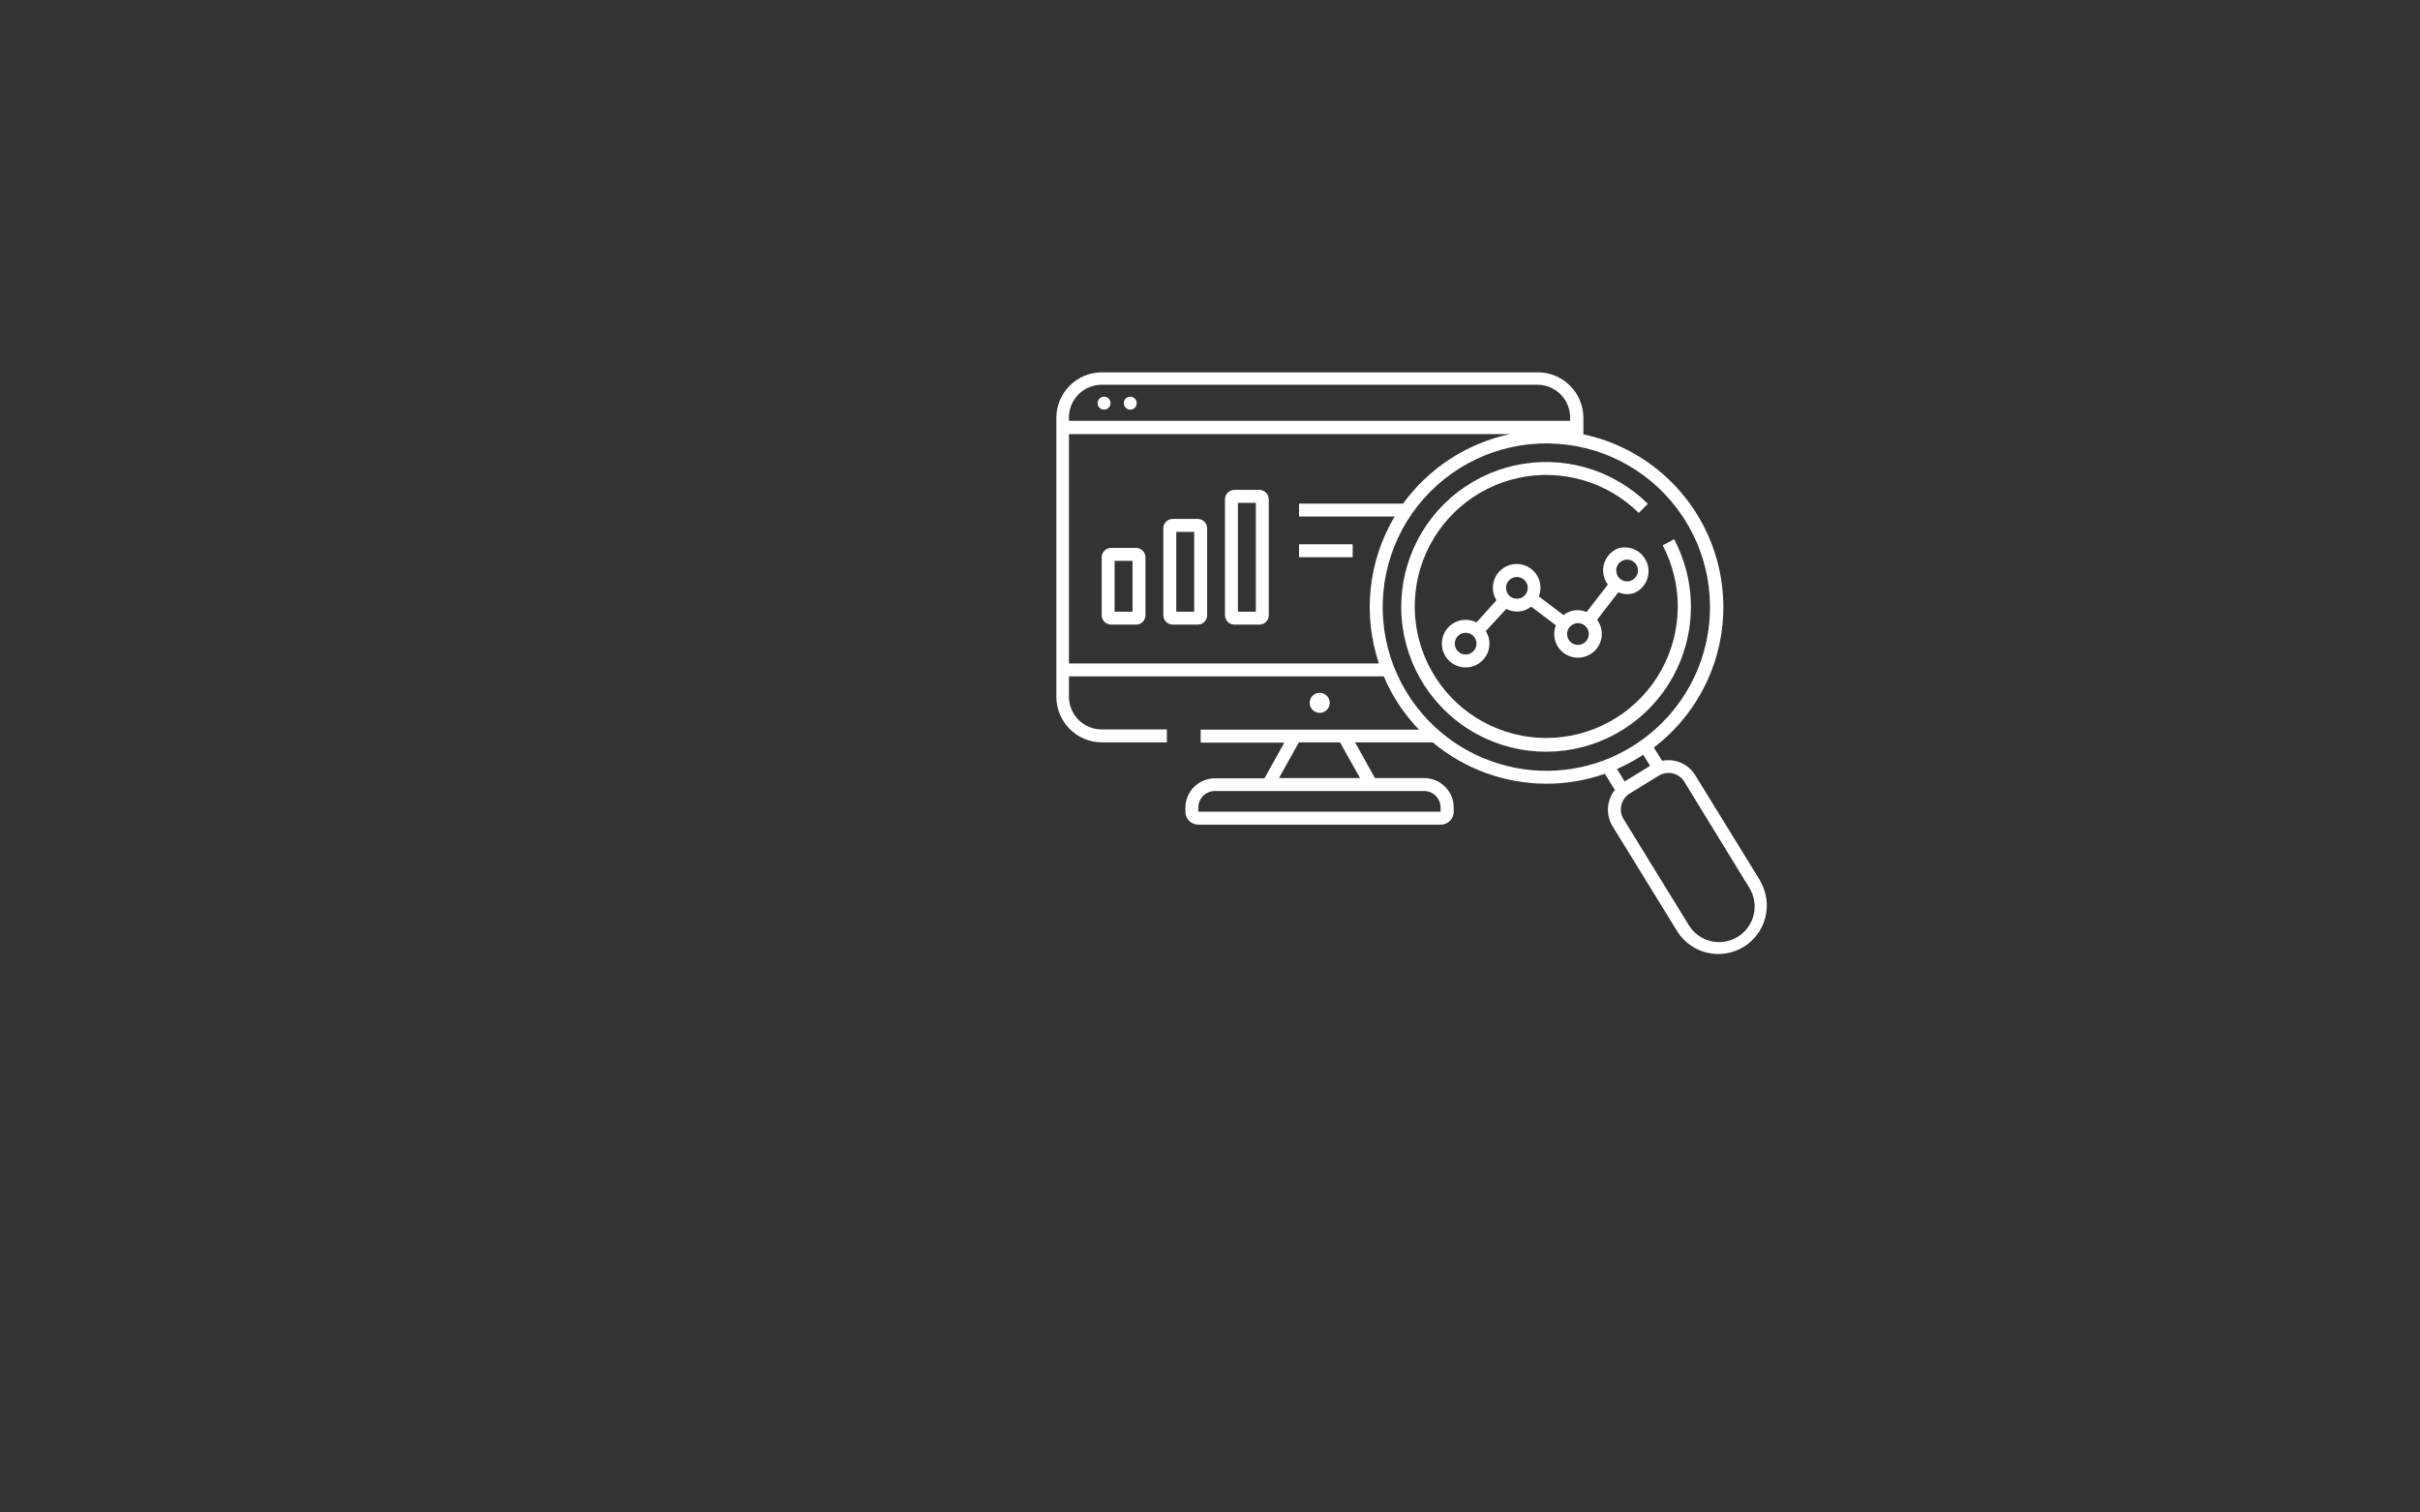 <svg xmlns="http://www.w3.org/2000/svg" xmlns:xlink="http://www.w3.org/1999/xlink" width="1200" zoomAndPan="magnify" viewBox="0 0 900 562.5" height="750" preserveAspectRatio="xMidYMid meet" version="1.0"><rect x="0" y="0" width="900" height="562.5" fill="#333333" stroke="none"/><defs><clipPath id="c47688c72b"><path d="M 392.727 138.422 L 658 138.422 L 658 355 L 392.727 355 Z M 392.727 138.422 " clip-rule="nonzero"/></clipPath></defs><path fill="#ffffff" d="M 494.523 261.363 C 494.52 260.871 494.422 260.395 494.23 259.941 C 494.039 259.484 493.77 259.086 493.418 258.738 C 493.066 258.391 492.66 258.121 492.203 257.934 C 491.746 257.75 491.273 257.656 490.777 257.66 C 490.285 257.66 489.809 257.758 489.355 257.949 C 488.898 258.137 488.496 258.41 488.148 258.758 C 487.801 259.109 487.531 259.512 487.344 259.969 C 487.156 260.426 487.062 260.902 487.066 261.395 C 487.066 261.891 487.16 262.363 487.352 262.82 C 487.543 263.277 487.812 263.68 488.16 264.027 C 488.512 264.375 488.914 264.645 489.371 264.832 C 489.824 265.023 490.301 265.117 490.793 265.117 C 491.293 265.121 491.77 265.027 492.23 264.836 C 492.691 264.648 493.098 264.375 493.445 264.023 C 493.797 263.672 494.066 263.262 494.254 262.801 C 494.441 262.34 494.531 261.859 494.523 261.363 Z M 494.523 261.363 " fill-opacity="1" fill-rule="nonzero"/><path fill="#ffffff" d="M 422.488 203.766 L 413.227 203.766 C 412.762 203.766 412.312 203.855 411.883 204.031 C 411.453 204.211 411.07 204.465 410.742 204.793 C 410.414 205.125 410.16 205.504 409.98 205.934 C 409.801 206.363 409.715 206.812 409.715 207.277 L 409.715 228.691 C 409.699 229.164 409.781 229.621 409.953 230.066 C 410.125 230.508 410.375 230.898 410.707 231.238 C 411.039 231.578 411.422 231.84 411.859 232.023 C 412.297 232.207 412.75 232.301 413.227 232.301 L 422.488 232.301 C 422.953 232.305 423.402 232.215 423.832 232.043 C 424.262 231.867 424.641 231.613 424.973 231.285 C 425.301 230.957 425.555 230.582 425.734 230.152 C 425.914 229.723 426 229.277 426 228.812 L 426 207.277 C 426 206.812 425.914 206.363 425.734 205.934 C 425.555 205.504 425.301 205.125 424.973 204.793 C 424.645 204.465 424.266 204.211 423.832 204.031 C 423.402 203.855 422.953 203.766 422.488 203.766 Z M 421.191 227.488 L 414.523 227.488 L 414.523 208.578 L 421.191 208.578 Z M 421.191 227.488 " fill-opacity="1" fill-rule="nonzero"/><path fill="#ffffff" d="M 445.418 192.984 L 436.156 192.984 C 435.691 192.984 435.246 193.074 434.816 193.25 C 434.387 193.43 434.008 193.68 433.68 194.008 C 433.352 194.332 433.098 194.711 432.918 195.137 C 432.738 195.566 432.645 196.012 432.641 196.477 L 432.641 228.691 C 432.629 229.164 432.711 229.621 432.883 230.066 C 433.055 230.508 433.305 230.898 433.637 231.238 C 433.969 231.578 434.352 231.84 434.789 232.023 C 435.227 232.207 435.68 232.301 436.156 232.301 L 445.418 232.301 C 445.883 232.305 446.332 232.215 446.762 232.043 C 447.191 231.867 447.57 231.613 447.898 231.285 C 448.23 230.957 448.484 230.582 448.664 230.152 C 448.84 229.723 448.93 229.277 448.93 228.812 L 448.93 196.477 C 448.93 196.012 448.84 195.562 448.664 195.133 C 448.484 194.707 448.23 194.328 447.898 194 C 447.57 193.672 447.191 193.422 446.762 193.246 C 446.332 193.07 445.883 192.984 445.418 192.984 Z M 444.117 227.488 L 437.453 227.488 L 437.453 197.797 L 444.117 197.797 Z M 444.117 227.488 " fill-opacity="1" fill-rule="nonzero"/><path fill="#ffffff" d="M 468.348 182.184 L 459.082 182.184 C 458.617 182.188 458.172 182.277 457.742 182.457 C 457.312 182.637 456.938 182.891 456.605 183.219 C 456.277 183.547 456.023 183.926 455.844 184.355 C 455.664 184.785 455.574 185.23 455.57 185.695 L 455.57 228.691 C 455.559 229.164 455.637 229.621 455.809 230.066 C 455.984 230.508 456.234 230.898 456.566 231.238 C 456.895 231.578 457.281 231.84 457.719 232.023 C 458.152 232.207 458.609 232.301 459.082 232.301 L 468.348 232.301 C 468.809 232.301 469.258 232.211 469.684 232.035 C 470.113 231.859 470.492 231.605 470.82 231.281 C 471.152 230.953 471.406 230.574 471.586 230.148 C 471.766 229.719 471.855 229.273 471.859 228.812 L 471.859 185.695 C 471.855 185.23 471.766 184.785 471.586 184.355 C 471.406 183.926 471.152 183.547 470.824 183.219 C 470.496 182.891 470.117 182.637 469.688 182.457 C 469.258 182.277 468.812 182.188 468.348 182.184 Z M 467.047 227.488 L 460.383 227.488 L 460.383 186.996 L 467.047 186.996 Z M 467.047 227.488 " fill-opacity="1" fill-rule="nonzero"/><path fill="#ffffff" d="M 483.121 202.418 L 503.066 202.418 L 503.066 207.23 L 483.121 207.23 Z M 483.121 202.418 " fill-opacity="1" fill-rule="nonzero"/><path fill="#ffffff" d="M 622.594 200.539 L 618.359 202.801 C 618.832 203.703 619.273 204.613 619.688 205.539 C 620.105 206.469 620.492 207.406 620.848 208.355 C 621.203 209.309 621.531 210.27 621.828 211.238 C 622.125 212.211 622.391 213.188 622.625 214.176 C 622.863 215.164 623.066 216.156 623.242 217.156 C 623.414 218.156 623.559 219.164 623.668 220.172 C 623.781 221.18 623.859 222.191 623.91 223.207 C 623.957 224.223 623.977 225.234 623.961 226.25 C 623.945 227.266 623.898 228.281 623.82 229.293 C 623.742 230.305 623.633 231.312 623.492 232.32 C 623.352 233.324 623.18 234.324 622.977 235.32 C 622.773 236.312 622.543 237.301 622.277 238.281 C 622.012 239.262 621.719 240.234 621.391 241.195 C 621.066 242.156 620.715 243.109 620.328 244.047 C 619.945 244.988 619.531 245.914 619.09 246.828 C 618.648 247.742 618.18 248.641 617.68 249.527 C 617.184 250.41 616.656 251.281 616.105 252.133 C 615.555 252.984 614.977 253.816 614.371 254.633 C 613.77 255.449 613.141 256.246 612.484 257.023 C 611.832 257.801 611.156 258.559 610.453 259.293 C 609.754 260.027 609.031 260.738 608.285 261.43 C 607.543 262.117 606.777 262.785 605.988 263.426 C 605.203 264.07 604.398 264.688 603.574 265.277 C 602.746 265.871 601.906 266.438 601.047 266.977 C 600.184 267.516 599.309 268.027 598.418 268.512 C 597.527 268.996 596.621 269.453 595.699 269.883 C 594.777 270.312 593.848 270.711 592.902 271.082 C 591.957 271.453 591 271.793 590.031 272.102 C 589.066 272.414 588.09 272.695 587.105 272.945 C 586.125 273.195 585.133 273.414 584.133 273.602 C 583.137 273.793 582.133 273.949 581.129 274.074 C 580.121 274.203 579.109 274.297 578.098 274.359 C 577.082 274.422 576.07 274.453 575.055 274.453 C 574.039 274.453 573.023 274.422 572.012 274.359 C 570.996 274.297 569.988 274.203 568.98 274.074 C 567.973 273.949 566.969 273.793 565.973 273.605 C 564.973 273.414 563.984 273.195 563 272.945 C 562.016 272.695 561.039 272.414 560.074 272.105 C 559.105 271.793 558.152 271.453 557.207 271.082 C 556.262 270.711 555.328 270.312 554.406 269.883 C 553.488 269.457 552.582 269 551.688 268.512 C 550.797 268.027 549.922 267.516 549.059 266.977 C 548.199 266.438 547.359 265.871 546.531 265.281 C 545.707 264.688 544.902 264.07 544.117 263.43 C 543.328 262.785 542.562 262.121 541.82 261.43 C 541.074 260.742 540.352 260.027 539.652 259.293 C 538.949 258.559 538.273 257.805 537.621 257.027 C 536.965 256.25 536.336 255.453 535.734 254.637 C 535.129 253.82 534.551 252.984 534 252.133 C 533.449 251.281 532.922 250.414 532.426 249.527 C 531.926 248.645 531.457 247.746 531.016 246.832 C 530.574 245.918 530.16 244.988 529.777 244.051 C 529.391 243.109 529.035 242.16 528.711 241.195 C 528.387 240.234 528.094 239.266 527.828 238.285 C 527.562 237.305 527.328 236.316 527.125 235.32 C 526.922 234.328 526.75 233.328 526.609 232.32 C 526.469 231.316 526.359 230.309 526.281 229.293 C 526.203 228.281 526.16 227.27 526.145 226.254 C 526.129 225.238 526.145 224.223 526.195 223.211 C 526.242 222.195 526.324 221.184 526.434 220.176 C 526.547 219.164 526.688 218.16 526.863 217.16 C 527.035 216.16 527.242 215.168 527.477 214.18 C 527.711 213.191 527.98 212.211 528.277 211.242 C 528.574 210.27 528.898 209.309 529.254 208.359 C 529.613 207.41 530 206.469 530.414 205.543 C 530.828 204.617 531.273 203.703 531.742 202.805 C 532.215 201.906 532.715 201.023 533.242 200.156 C 533.77 199.285 534.324 198.438 534.902 197.602 C 535.48 196.77 536.086 195.953 536.719 195.16 C 537.348 194.363 538.004 193.59 538.684 192.832 C 539.363 192.078 540.062 191.344 540.789 190.633 C 541.512 189.922 542.258 189.234 543.027 188.57 C 543.793 187.906 544.582 187.266 545.387 186.648 C 546.195 186.035 547.02 185.445 547.863 184.879 C 548.707 184.316 549.57 183.777 550.445 183.266 C 551.324 182.758 552.215 182.273 553.125 181.816 C 554.031 181.363 554.953 180.938 555.887 180.539 C 556.82 180.141 557.766 179.773 558.723 179.434 C 559.68 179.094 560.648 178.785 561.625 178.508 C 562.598 178.227 563.582 177.98 564.574 177.762 C 565.566 177.547 566.566 177.359 567.566 177.203 C 568.57 177.047 569.578 176.926 570.59 176.832 C 571.602 176.738 572.613 176.68 573.629 176.648 C 574.645 176.617 575.656 176.621 576.672 176.656 C 577.688 176.688 578.699 176.754 579.711 176.852 C 580.723 176.945 581.727 177.074 582.73 177.234 C 583.734 177.395 584.73 177.582 585.723 177.805 C 586.711 178.027 587.695 178.277 588.672 178.562 C 589.645 178.844 590.609 179.156 591.566 179.5 C 592.523 179.844 593.465 180.215 594.398 180.617 C 595.332 181.02 596.25 181.449 597.156 181.906 C 598.062 182.367 598.953 182.852 599.828 183.367 C 600.703 183.879 601.562 184.422 602.402 184.988 C 603.246 185.559 604.066 186.152 604.871 186.77 C 605.676 187.387 606.461 188.031 607.227 188.699 C 607.992 189.367 608.734 190.059 609.457 190.773 L 612.824 187.355 C 612.027 186.57 611.211 185.809 610.367 185.074 C 609.523 184.34 608.656 183.633 607.77 182.953 C 606.883 182.273 605.973 181.617 605.047 180.996 C 604.117 180.371 603.172 179.777 602.207 179.211 C 601.242 178.645 600.258 178.109 599.262 177.605 C 598.262 177.102 597.25 176.629 596.219 176.188 C 595.191 175.746 594.152 175.34 593.098 174.965 C 592.043 174.586 590.98 174.242 589.906 173.934 C 588.832 173.625 587.746 173.348 586.656 173.105 C 585.562 172.863 584.465 172.656 583.359 172.48 C 582.254 172.309 581.145 172.168 580.031 172.062 C 578.918 171.957 577.805 171.887 576.684 171.852 C 575.566 171.816 574.449 171.816 573.332 171.852 C 572.215 171.887 571.098 171.953 569.984 172.059 C 568.871 172.164 567.762 172.301 566.656 172.473 C 565.551 172.645 564.453 172.852 563.359 173.094 C 562.266 173.336 561.184 173.609 560.109 173.922 C 559.035 174.23 557.969 174.57 556.914 174.945 C 555.863 175.32 554.82 175.73 553.793 176.168 C 552.766 176.609 551.75 177.082 550.75 177.582 C 549.754 178.086 548.77 178.621 547.805 179.184 C 546.84 179.75 545.891 180.344 544.961 180.965 C 544.035 181.59 543.125 182.242 542.238 182.922 C 541.348 183.602 540.48 184.309 539.637 185.043 C 538.793 185.777 537.973 186.535 537.176 187.32 C 536.379 188.105 535.609 188.914 534.863 189.746 C 534.117 190.582 533.395 191.438 532.703 192.312 C 532.008 193.191 531.344 194.09 530.707 195.008 C 530.07 195.93 529.461 196.867 528.883 197.824 C 528.305 198.781 527.758 199.758 527.238 200.746 C 526.719 201.738 526.234 202.746 525.777 203.766 C 525.324 204.789 524.898 205.824 524.508 206.871 C 524.117 207.918 523.762 208.98 523.434 210.051 C 523.109 211.121 522.82 212.199 522.562 213.289 C 522.305 214.375 522.082 215.473 521.891 216.574 C 521.703 217.676 521.547 218.785 521.426 219.895 C 521.305 221.008 521.219 222.121 521.168 223.238 C 521.117 224.355 521.102 225.477 521.121 226.594 C 521.141 227.711 521.191 228.828 521.281 229.941 C 521.367 231.059 521.492 232.168 521.648 233.277 C 521.809 234.383 522 235.484 522.223 236.582 C 522.449 237.676 522.711 238.766 523.004 239.844 C 523.297 240.922 523.625 241.992 523.984 243.051 C 524.348 244.109 524.738 245.156 525.164 246.191 C 525.59 247.227 526.047 248.246 526.535 249.25 C 527.027 250.258 527.547 251.246 528.098 252.219 C 528.648 253.195 529.227 254.148 529.836 255.086 C 530.449 256.023 531.086 256.941 531.754 257.84 C 532.422 258.738 533.117 259.613 533.84 260.469 C 534.559 261.32 535.309 262.152 536.082 262.961 C 536.855 263.77 537.652 264.551 538.477 265.309 C 539.301 266.066 540.145 266.797 541.012 267.504 C 541.879 268.211 542.77 268.887 543.68 269.535 C 544.59 270.188 545.52 270.809 546.469 271.398 C 547.418 271.992 548.387 272.555 549.367 273.086 C 550.352 273.617 551.352 274.117 552.367 274.59 C 553.383 275.059 554.41 275.496 555.453 275.902 C 556.496 276.305 557.551 276.68 558.617 277.02 C 559.684 277.359 560.758 277.664 561.844 277.938 C 562.926 278.211 564.02 278.449 565.117 278.652 C 566.219 278.859 567.324 279.031 568.434 279.164 C 569.543 279.301 570.656 279.402 571.773 279.469 C 572.891 279.535 574.008 279.566 575.125 279.566 C 576.246 279.562 577.363 279.523 578.48 279.453 C 579.594 279.379 580.707 279.273 581.816 279.129 C 582.926 278.988 584.031 278.812 585.129 278.602 C 586.227 278.391 587.32 278.145 588.402 277.867 C 589.484 277.59 590.559 277.277 591.621 276.93 C 592.688 276.586 593.738 276.207 594.777 275.797 C 595.82 275.383 596.844 274.941 597.859 274.465 C 598.871 273.992 599.867 273.484 600.848 272.949 C 601.832 272.41 602.793 271.844 603.738 271.246 C 604.684 270.648 605.613 270.023 606.52 269.371 C 607.426 268.715 608.312 268.031 609.176 267.32 C 610.039 266.613 610.883 265.875 611.699 265.113 C 612.52 264.352 613.312 263.562 614.082 262.754 C 614.852 261.941 615.594 261.105 616.312 260.246 C 617.027 259.391 617.719 258.508 618.383 257.609 C 619.043 256.707 619.68 255.785 620.285 254.844 C 620.891 253.906 621.465 252.945 622.012 251.969 C 622.555 250.992 623.07 250 623.555 248.992 C 624.039 247.984 624.488 246.961 624.91 245.926 C 625.328 244.887 625.719 243.84 626.07 242.777 C 626.426 241.719 626.746 240.648 627.035 239.566 C 627.324 238.484 627.578 237.395 627.797 236.301 C 628.02 235.203 628.203 234.102 628.355 232.992 C 628.508 231.883 628.625 230.773 628.707 229.656 C 628.789 228.539 628.836 227.426 628.848 226.305 C 628.863 225.188 628.84 224.07 628.781 222.953 C 628.727 221.836 628.633 220.723 628.508 219.609 C 628.383 218.496 628.219 217.391 628.023 216.289 C 627.828 215.188 627.602 214.094 627.336 213.008 C 627.074 211.922 626.777 210.844 626.445 209.773 C 626.113 208.707 625.75 207.648 625.355 206.602 C 624.957 205.555 624.531 204.523 624.07 203.504 C 623.609 202.484 623.117 201.48 622.594 200.492 Z M 622.594 200.539 " fill-opacity="1" fill-rule="nonzero"/><g clip-path="url(#c47688c72b)"><path fill="#ffffff" d="M 654.711 327.695 L 630.438 288.262 C 629.809 287.246 629.043 286.344 628.137 285.562 C 627.234 284.781 626.234 284.152 625.137 283.676 C 624.039 283.203 622.895 282.902 621.707 282.777 C 620.52 282.652 619.34 282.707 618.168 282.945 L 615.062 278.012 C 617.523 276.137 619.84 274.094 622.016 271.891 C 624.188 269.684 626.195 267.34 628.035 264.848 C 629.879 262.359 631.535 259.754 633.008 257.031 C 634.48 254.309 635.754 251.496 636.828 248.594 C 637.902 245.691 638.77 242.727 639.426 239.699 C 640.082 236.676 640.52 233.617 640.746 230.531 C 640.969 227.441 640.973 224.355 640.762 221.266 C 640.547 218.176 640.121 215.121 639.473 212.094 C 638.828 209.062 637.973 206.098 636.91 203.191 C 635.844 200.281 634.578 197.465 633.117 194.738 C 631.652 192.008 630.004 189.398 628.172 186.902 C 626.34 184.406 624.34 182.055 622.176 179.84 C 620.012 177.629 617.699 175.578 615.246 173.695 C 612.789 171.809 610.215 170.105 607.52 168.582 C 604.824 167.062 602.031 165.738 599.148 164.609 C 596.266 163.48 593.316 162.562 590.305 161.852 L 588.863 161.539 L 588.863 155.309 C 588.859 154.758 588.828 154.211 588.77 153.66 C 588.711 153.113 588.629 152.57 588.52 152.031 C 588.406 151.492 588.273 150.961 588.109 150.434 C 587.949 149.906 587.762 149.391 587.547 148.883 C 587.336 148.375 587.098 147.879 586.836 147.395 C 586.578 146.91 586.293 146.438 585.988 145.98 C 585.68 145.523 585.352 145.082 585.004 144.656 C 584.652 144.23 584.281 143.824 583.895 143.434 C 583.504 143.047 583.098 142.676 582.672 142.328 C 582.246 141.977 581.805 141.648 581.348 141.344 C 580.891 141.035 580.422 140.75 579.934 140.492 C 579.449 140.23 578.953 139.992 578.445 139.781 C 577.938 139.57 577.422 139.383 576.895 139.219 C 576.371 139.059 575.836 138.922 575.297 138.809 C 574.758 138.699 574.215 138.617 573.668 138.559 C 573.121 138.5 572.57 138.473 572.02 138.469 L 409.688 138.469 C 409.141 138.473 408.59 138.5 408.043 138.559 C 407.496 138.617 406.953 138.699 406.41 138.809 C 405.871 138.922 405.34 139.059 404.812 139.219 C 404.289 139.383 403.77 139.57 403.262 139.781 C 402.754 139.992 402.258 140.23 401.773 140.492 C 401.289 140.75 400.816 141.035 400.359 141.344 C 399.902 141.648 399.461 141.977 399.035 142.328 C 398.613 142.676 398.203 143.047 397.816 143.434 C 397.426 143.824 397.055 144.23 396.707 144.656 C 396.355 145.082 396.027 145.523 395.723 145.98 C 395.414 146.438 395.133 146.91 394.871 147.395 C 394.609 147.879 394.375 148.375 394.16 148.883 C 393.949 149.391 393.762 149.906 393.598 150.434 C 393.438 150.961 393.301 151.492 393.191 152.031 C 393.082 152.57 392.996 153.113 392.941 153.66 C 392.883 154.211 392.852 154.758 392.848 155.309 L 392.848 259.102 C 392.848 259.656 392.875 260.211 392.93 260.766 C 392.984 261.32 393.066 261.867 393.172 262.414 C 393.281 262.957 393.418 263.496 393.578 264.027 C 393.738 264.559 393.926 265.082 394.137 265.598 C 394.352 266.109 394.59 266.613 394.852 267.102 C 395.113 267.594 395.398 268.07 395.707 268.531 C 396.016 268.992 396.344 269.441 396.695 269.871 C 397.051 270.301 397.422 270.711 397.812 271.105 C 398.207 271.496 398.617 271.871 399.047 272.223 C 399.477 272.578 399.922 272.906 400.383 273.219 C 400.848 273.527 401.32 273.812 401.812 274.074 C 402.301 274.336 402.805 274.574 403.316 274.789 C 403.828 275 404.352 275.188 404.883 275.352 C 405.414 275.512 405.953 275.648 406.5 275.758 C 407.043 275.867 407.594 275.949 408.145 276.004 C 408.699 276.059 409.254 276.086 409.809 276.09 L 433.965 276.09 L 433.965 271.277 L 409.688 271.277 C 408.891 271.273 408.102 271.195 407.316 271.039 C 406.535 270.883 405.773 270.648 405.039 270.344 C 404.301 270.035 403.602 269.66 402.938 269.215 C 402.273 268.773 401.66 268.266 401.098 267.703 C 400.531 267.137 400.027 266.523 399.586 265.859 C 399.145 265.195 398.77 264.492 398.465 263.754 C 398.16 263.02 397.93 262.258 397.773 261.473 C 397.617 260.691 397.539 259.902 397.539 259.102 L 397.539 251.547 L 514.637 251.547 C 517.777 258.965 522.137 265.574 527.727 271.371 L 446.523 271.371 L 446.523 276.184 L 477.633 276.184 L 470.246 289.465 L 451.891 289.465 C 451.172 289.461 450.457 289.527 449.75 289.66 C 449.043 289.797 448.359 290 447.691 290.27 C 447.023 290.543 446.391 290.875 445.789 291.27 C 445.188 291.664 444.633 292.113 444.121 292.617 C 443.605 293.125 443.148 293.672 442.742 294.27 C 442.34 294.863 441.996 295.492 441.715 296.156 C 441.434 296.816 441.223 297.5 441.074 298.203 C 440.93 298.91 440.852 299.621 440.848 300.34 L 440.848 301.879 C 440.848 302.195 440.879 302.508 440.938 302.82 C 441 303.129 441.094 303.43 441.211 303.723 C 441.332 304.012 441.48 304.289 441.656 304.555 C 441.832 304.816 442.031 305.059 442.258 305.281 C 442.48 305.508 442.723 305.707 442.984 305.883 C 443.246 306.055 443.523 306.203 443.816 306.324 C 444.109 306.445 444.41 306.539 444.719 306.598 C 445.031 306.66 445.344 306.691 445.66 306.691 L 535.836 306.691 C 536.148 306.691 536.465 306.66 536.773 306.598 C 537.082 306.539 537.383 306.445 537.676 306.324 C 537.969 306.203 538.246 306.055 538.508 305.883 C 538.77 305.707 539.012 305.508 539.238 305.281 C 539.461 305.059 539.66 304.816 539.836 304.555 C 540.012 304.289 540.16 304.012 540.281 303.723 C 540.402 303.43 540.492 303.129 540.555 302.82 C 540.613 302.508 540.645 302.195 540.645 301.879 L 540.645 300.34 C 540.645 299.621 540.574 298.906 540.434 298.199 C 540.293 297.492 540.086 296.809 539.812 296.141 C 539.535 295.477 539.195 294.844 538.797 294.246 C 538.398 293.645 537.941 293.094 537.434 292.582 C 536.922 292.074 536.367 291.617 535.77 291.219 C 535.172 290.816 534.539 290.48 533.875 290.203 C 533.207 289.93 532.523 289.719 531.816 289.578 C 531.109 289.438 530.395 289.367 529.676 289.367 L 511.34 289.367 L 503.953 276.09 L 532.828 276.09 C 535.773 278.555 538.914 280.746 542.246 282.66 C 545.574 284.578 549.047 286.191 552.66 287.504 C 556.27 288.812 559.969 289.801 563.754 290.465 C 567.539 291.133 571.352 291.465 575.195 291.461 C 582.625 291.473 589.844 290.238 596.848 287.758 L 600.555 293.797 C 599.484 295.133 598.746 296.633 598.34 298.297 C 597.961 299.801 597.883 301.324 598.105 302.863 C 598.332 304.402 598.844 305.84 599.641 307.172 L 623.918 346.605 C 624.234 347.094 624.574 347.566 624.938 348.02 C 625.301 348.473 625.684 348.91 626.09 349.328 C 626.492 349.742 626.918 350.141 627.359 350.516 C 627.805 350.891 628.266 351.246 628.742 351.578 C 629.219 351.91 629.711 352.219 630.219 352.5 C 630.727 352.785 631.246 353.043 631.777 353.277 C 632.309 353.512 632.852 353.719 633.402 353.902 C 633.957 354.082 634.516 354.238 635.082 354.363 C 635.652 354.492 636.223 354.594 636.801 354.664 C 637.375 354.734 637.957 354.781 638.535 354.797 C 639.117 354.812 639.699 354.801 640.277 354.762 C 640.859 354.719 641.434 354.652 642.008 354.559 C 642.582 354.461 643.148 354.336 643.711 354.188 C 644.273 354.035 644.824 353.859 645.371 353.656 C 645.914 353.453 646.445 353.223 646.969 352.965 C 647.492 352.711 648 352.43 648.496 352.125 C 648.988 351.82 649.469 351.492 649.934 351.141 C 650.395 350.789 650.84 350.418 651.27 350.023 C 651.695 349.629 652.105 349.215 652.492 348.781 C 652.879 348.348 653.242 347.898 653.586 347.43 C 653.93 346.961 654.25 346.477 654.551 345.977 C 654.848 345.477 655.117 344.965 655.367 344.438 C 655.613 343.91 655.836 343.375 656.031 342.828 C 656.227 342.281 656.395 341.723 656.535 341.16 C 656.68 340.598 656.793 340.027 656.879 339.453 C 656.965 338.879 657.023 338.301 657.055 337.719 C 657.086 337.141 657.09 336.559 657.062 335.977 C 657.039 335.398 656.984 334.82 656.906 334.242 C 656.824 333.668 656.715 333.098 656.578 332.531 C 656.441 331.965 656.281 331.41 656.09 330.859 C 655.898 330.309 655.684 329.773 655.441 329.242 C 655.199 328.715 654.934 328.199 654.641 327.695 Z M 529.602 294.18 C 530.008 294.18 530.406 294.219 530.805 294.301 C 531.199 294.379 531.586 294.496 531.961 294.648 C 532.332 294.805 532.688 294.996 533.023 295.219 C 533.359 295.445 533.672 295.699 533.957 295.984 C 534.242 296.27 534.5 296.582 534.723 296.918 C 534.949 297.254 535.137 297.609 535.293 297.984 C 535.449 298.355 535.566 298.742 535.645 299.141 C 535.723 299.535 535.762 299.938 535.762 300.34 L 535.762 301.879 L 445.66 301.879 L 445.66 300.34 C 445.66 299.938 445.699 299.535 445.777 299.141 C 445.855 298.742 445.973 298.355 446.129 297.984 C 446.281 297.609 446.473 297.254 446.695 296.918 C 446.922 296.582 447.176 296.27 447.461 295.984 C 447.75 295.699 448.059 295.445 448.395 295.219 C 448.73 294.996 449.086 294.805 449.461 294.648 C 449.836 294.496 450.219 294.379 450.617 294.301 C 451.012 294.219 451.414 294.18 451.816 294.18 L 529.699 294.18 Z M 475.66 289.367 L 483.047 276.09 L 498.348 276.09 L 505.809 289.367 Z M 409.688 143.086 L 571.898 143.086 C 572.688 143.098 573.465 143.18 574.238 143.34 C 575.008 143.5 575.754 143.734 576.48 144.039 C 577.207 144.344 577.895 144.719 578.551 145.156 C 579.203 145.598 579.809 146.094 580.363 146.652 C 580.922 147.207 581.418 147.812 581.859 148.465 C 582.297 149.121 582.672 149.809 582.977 150.535 C 583.281 151.262 583.516 152.008 583.676 152.781 C 583.836 153.551 583.922 154.328 583.93 155.117 L 583.93 156.512 L 397.539 156.512 L 397.539 155.309 C 397.535 154.508 397.609 153.715 397.766 152.93 C 397.918 152.145 398.145 151.383 398.449 150.641 C 398.754 149.898 399.125 149.195 399.57 148.531 C 400.012 147.863 400.516 147.246 401.078 146.68 C 401.645 146.109 402.258 145.602 402.922 145.156 C 403.586 144.711 404.289 144.332 405.027 144.023 C 405.766 143.715 406.527 143.484 407.312 143.324 C 408.098 143.168 408.891 143.09 409.688 143.086 Z M 397.539 246.734 L 397.539 161.445 L 561.531 161.445 C 557.57 162.293 553.723 163.496 549.984 165.051 C 546.242 166.605 542.676 168.488 539.281 170.695 C 535.887 172.902 532.723 175.402 529.785 178.191 C 526.848 180.977 524.188 184.008 521.809 187.285 L 483.121 187.285 L 483.121 192.098 L 518.656 192.098 C 517.449 194.129 516.352 196.219 515.371 198.367 C 514.387 200.52 513.523 202.715 512.777 204.957 C 512.027 207.199 511.406 209.477 510.902 211.789 C 510.402 214.098 510.023 216.426 509.773 218.777 C 509.52 221.129 509.395 223.484 509.398 225.848 C 509.398 228.215 509.527 230.57 509.785 232.922 C 510.039 235.27 510.418 237.602 510.926 239.91 C 511.43 242.219 512.059 244.492 512.809 246.734 Z M 561 284.992 C 559.871 284.723 558.746 284.422 557.633 284.086 C 556.52 283.754 555.418 283.391 554.324 282.992 C 553.23 282.598 552.152 282.168 551.082 281.711 C 550.016 281.254 548.961 280.762 547.922 280.246 C 546.883 279.727 545.855 279.18 544.848 278.602 C 543.84 278.023 542.848 277.418 541.875 276.785 C 540.898 276.148 539.945 275.488 539.008 274.801 C 538.074 274.109 537.156 273.395 536.262 272.652 C 535.367 271.914 534.492 271.145 533.641 270.355 C 532.789 269.562 531.961 268.746 531.156 267.91 C 530.352 267.07 529.574 266.211 528.816 265.324 C 528.062 264.441 527.332 263.539 526.629 262.613 C 525.926 261.688 525.25 260.742 524.602 259.777 C 523.953 258.816 523.332 257.832 522.738 256.832 C 522.145 255.832 521.578 254.816 521.047 253.785 C 520.512 252.754 520.004 251.707 519.531 250.648 C 519.055 249.586 518.609 248.512 518.199 247.426 C 517.785 246.34 517.402 245.242 517.051 244.137 C 516.699 243.027 516.383 241.91 516.094 240.781 C 515.809 239.656 515.555 238.523 515.332 237.383 C 515.109 236.242 514.922 235.094 514.766 233.941 C 514.609 232.793 514.488 231.637 514.398 230.477 C 514.309 229.316 514.25 228.156 514.227 226.996 C 514.203 225.832 514.215 224.672 514.258 223.512 C 514.301 222.348 514.375 221.191 514.484 220.031 C 514.598 218.875 514.738 217.723 514.914 216.574 C 515.09 215.426 515.297 214.281 515.539 213.145 C 515.781 212.008 516.055 210.879 516.359 209.758 C 516.664 208.637 517.004 207.523 517.371 206.422 C 517.742 205.32 518.145 204.23 518.574 203.148 C 519.008 202.07 519.469 201.004 519.961 199.953 C 520.453 198.898 520.977 197.863 521.531 196.84 C 522.082 195.816 522.664 194.812 523.273 193.82 C 523.883 192.832 524.523 191.863 525.188 190.91 C 525.852 189.957 526.547 189.023 527.266 188.109 C 527.984 187.195 528.73 186.305 529.5 185.434 C 530.27 184.562 531.062 183.715 531.883 182.891 C 532.699 182.066 533.543 181.266 534.406 180.488 C 535.273 179.711 536.16 178.961 537.066 178.234 C 537.973 177.508 538.902 176.809 539.848 176.137 C 540.797 175.465 541.762 174.82 542.746 174.199 C 543.734 173.582 544.734 172.996 545.754 172.434 C 546.77 171.875 547.805 171.344 548.855 170.844 C 549.902 170.344 550.965 169.871 552.039 169.434 C 553.117 168.992 554.203 168.582 555.305 168.203 C 556.402 167.828 557.512 167.48 558.629 167.168 C 559.75 166.852 560.875 166.57 562.012 166.32 C 563.148 166.07 564.289 165.855 565.438 165.672 C 566.582 165.484 567.734 165.336 568.891 165.215 C 570.047 165.098 571.207 165.012 572.367 164.961 C 573.527 164.91 574.691 164.891 575.852 164.906 C 577.016 164.922 578.176 164.969 579.336 165.051 C 580.496 165.129 581.652 165.246 582.805 165.391 C 583.957 165.539 585.105 165.719 586.246 165.934 C 587.391 166.145 588.527 166.391 589.652 166.668 C 590.781 166.949 591.902 167.258 593.012 167.602 C 594.125 167.941 595.223 168.316 596.312 168.723 C 597.402 169.129 598.48 169.562 599.543 170.031 C 600.609 170.496 601.656 170.996 602.695 171.52 C 603.73 172.047 604.75 172.605 605.754 173.191 C 606.758 173.777 607.746 174.391 608.715 175.031 C 609.684 175.676 610.633 176.344 611.562 177.039 C 612.492 177.738 613.402 178.461 614.293 179.207 C 615.18 179.957 616.047 180.73 616.891 181.527 C 617.738 182.328 618.559 183.148 619.355 183.992 C 620.152 184.84 620.926 185.707 621.676 186.598 C 622.422 187.484 623.145 188.395 623.84 189.328 C 624.535 190.258 625.207 191.207 625.848 192.176 C 626.488 193.145 627.102 194.133 627.688 195.137 C 628.27 196.141 628.828 197.16 629.355 198.199 C 629.879 199.234 630.375 200.285 630.844 201.352 C 631.309 202.414 631.746 203.492 632.148 204.582 C 632.555 205.672 632.926 206.77 633.27 207.883 C 633.609 208.992 633.918 210.113 634.195 211.242 C 634.477 212.371 634.719 213.504 634.934 214.648 C 635.145 215.793 635.324 216.938 635.469 218.094 C 635.617 219.246 635.73 220.402 635.812 221.562 C 635.891 222.719 635.938 223.883 635.953 225.043 C 635.965 226.207 635.945 227.367 635.895 228.527 C 635.84 229.691 635.758 230.848 635.637 232.004 C 635.52 233.16 635.367 234.312 635.18 235.461 C 634.996 236.609 634.777 237.75 634.527 238.883 C 634.277 240.02 633.996 241.145 633.68 242.266 C 633.363 243.383 633.02 244.492 632.641 245.59 C 632.262 246.691 631.852 247.777 631.41 248.852 C 630.969 249.93 630.5 250.992 629.996 252.039 C 629.496 253.086 628.965 254.121 628.402 255.141 C 627.844 256.156 627.254 257.156 626.637 258.141 C 626.02 259.125 625.371 260.094 624.699 261.039 C 624.023 261.988 623.324 262.914 622.598 263.82 C 621.871 264.73 621.121 265.613 620.344 266.48 C 619.566 267.344 618.766 268.184 617.938 269.004 C 617.113 269.82 616.266 270.613 615.395 271.383 C 614.523 272.152 613.629 272.898 612.719 273.617 C 611.805 274.336 610.871 275.027 609.918 275.691 C 608.965 276.355 607.992 276.996 607.004 277.605 C 603.602 279.711 600.031 281.461 596.285 282.859 C 592.539 284.258 588.691 285.273 584.742 285.906 C 580.793 286.539 576.82 286.781 572.824 286.625 C 568.828 286.473 564.887 285.926 561 284.992 Z M 609.527 281.719 L 611.117 280.684 L 613.668 284.82 L 604.211 290.621 L 601.371 285.977 C 604.188 284.738 606.906 283.32 609.527 281.719 Z M 646.27 348.41 C 645.527 348.867 644.754 349.246 643.938 349.551 C 643.125 349.852 642.289 350.07 641.43 350.211 C 640.574 350.348 639.711 350.402 638.844 350.367 C 637.977 350.336 637.121 350.219 636.273 350.02 C 635.43 349.816 634.613 349.535 633.824 349.172 C 633.035 348.812 632.289 348.375 631.586 347.867 C 630.883 347.355 630.234 346.781 629.645 346.145 C 629.055 345.508 628.531 344.82 628.078 344.082 L 603.828 304.648 C 603.34 303.871 603.023 303.027 602.875 302.121 C 602.73 301.215 602.766 300.316 602.984 299.426 C 603.195 298.531 603.566 297.711 604.105 296.961 C 604.645 296.215 605.305 295.602 606.09 295.121 L 616.82 288.527 C 617.207 288.281 617.617 288.074 618.047 287.906 C 618.477 287.742 618.918 287.621 619.371 287.543 C 619.828 287.465 620.285 287.434 620.746 287.449 C 621.203 287.465 621.66 287.523 622.105 287.629 C 622.555 287.734 622.988 287.883 623.406 288.074 C 623.828 288.27 624.223 288.5 624.594 288.77 C 624.965 289.043 625.309 289.348 625.621 289.688 C 625.93 290.027 626.203 290.395 626.441 290.789 L 650.598 330.223 C 651.055 330.961 651.43 331.738 651.73 332.551 C 652.035 333.367 652.254 334.203 652.391 335.059 C 652.527 335.914 652.578 336.777 652.547 337.645 C 652.512 338.512 652.398 339.367 652.195 340.211 C 651.996 341.059 651.715 341.875 651.352 342.664 C 650.988 343.453 650.555 344.199 650.047 344.902 C 649.539 345.605 648.965 346.25 648.328 346.844 C 647.695 347.434 647.008 347.957 646.27 348.41 Z M 646.27 348.41 " fill-opacity="1" fill-rule="nonzero"/></g><path fill="#ffffff" d="M 602.551 203.668 C 601.414 204.008 600.387 204.551 599.465 205.297 C 598.547 206.043 597.801 206.934 597.234 207.977 C 596.836 208.715 596.551 209.492 596.379 210.312 C 596.203 211.133 596.148 211.961 596.211 212.797 C 596.277 213.633 596.457 214.441 596.754 215.227 C 597.051 216.012 597.449 216.738 597.957 217.406 L 590.066 227.609 C 589.363 227.309 588.633 227.105 587.875 227.004 C 587.117 226.898 586.359 226.898 585.602 226.996 C 584.848 227.098 584.113 227.293 583.41 227.59 C 582.707 227.887 582.055 228.27 581.449 228.738 L 572.309 221.809 C 572.543 221.203 572.711 220.578 572.809 219.934 C 572.906 219.293 572.934 218.645 572.891 217.996 C 572.844 217.348 572.73 216.711 572.547 216.086 C 572.359 215.465 572.109 214.867 571.793 214.297 C 571.477 213.73 571.102 213.203 570.672 212.715 C 570.238 212.23 569.758 211.797 569.23 211.418 C 568.703 211.035 568.137 210.719 567.539 210.461 C 566.941 210.207 566.324 210.02 565.684 209.898 C 565.043 209.781 564.398 209.73 563.75 209.754 C 563.098 209.777 562.461 209.867 561.828 210.031 C 561.199 210.195 560.594 210.426 560.016 210.723 C 559.438 211.02 558.898 211.375 558.398 211.793 C 557.898 212.207 557.449 212.672 557.051 213.188 C 556.652 213.703 556.316 214.254 556.039 214.844 C 555.762 215.434 555.555 216.047 555.414 216.68 C 555.273 217.316 555.203 217.961 555.203 218.609 C 555.207 220.281 555.656 221.82 556.551 223.23 L 549.113 231.48 C 547.875 230.848 546.562 230.527 545.168 230.52 C 544.586 230.512 544.008 230.562 543.438 230.672 C 542.863 230.777 542.309 230.941 541.766 231.16 C 541.227 231.375 540.711 231.645 540.223 231.965 C 539.738 232.285 539.285 232.648 538.871 233.055 C 538.453 233.465 538.082 233.91 537.754 234.391 C 537.426 234.871 537.148 235.383 536.922 235.918 C 536.695 236.453 536.52 237.008 536.402 237.578 C 536.285 238.148 536.223 238.727 536.219 239.309 C 536.215 239.891 536.27 240.469 536.379 241.039 C 536.488 241.613 536.652 242.168 536.871 242.707 C 537.09 243.25 537.363 243.762 537.684 244.246 C 538.004 244.734 538.367 245.184 538.777 245.598 C 539.188 246.012 539.633 246.383 540.117 246.711 C 540.602 247.035 541.109 247.312 541.648 247.535 C 542.184 247.762 542.738 247.934 543.309 248.051 C 543.883 248.164 544.457 248.223 545.039 248.227 C 545.625 248.23 546.199 248.176 546.773 248.062 C 547.344 247.949 547.898 247.785 548.438 247.562 C 548.977 247.34 549.488 247.07 549.977 246.746 C 550.461 246.422 550.91 246.055 551.32 245.645 C 551.734 245.234 552.102 244.785 552.43 244.301 C 552.754 243.816 553.027 243.309 553.25 242.77 C 553.473 242.23 553.641 241.676 553.758 241.105 C 553.871 240.531 553.926 239.957 553.926 239.375 C 553.93 237.688 553.48 236.133 552.578 234.707 L 560.184 226.453 C 561.418 227.094 562.734 227.426 564.129 227.441 C 566.109 227.438 567.883 226.828 569.445 225.609 L 578.637 232.562 C 578.504 232.898 578.391 233.238 578.301 233.586 C 578.211 233.93 578.141 234.281 578.094 234.637 C 578.043 234.992 578.02 235.352 578.016 235.707 C 578.008 236.066 578.027 236.426 578.066 236.781 C 578.105 237.137 578.168 237.488 578.25 237.84 C 578.332 238.188 578.438 238.531 578.562 238.867 C 578.688 239.203 578.832 239.531 578.996 239.848 C 579.16 240.168 579.344 240.473 579.547 240.77 C 579.75 241.066 579.969 241.348 580.207 241.617 C 580.441 241.887 580.695 242.141 580.965 242.379 C 581.23 242.617 581.512 242.836 581.809 243.043 C 582.105 243.246 582.41 243.43 582.727 243.598 C 583.047 243.762 583.371 243.906 583.707 244.035 C 584.043 244.16 584.387 244.266 584.734 244.348 C 585.082 244.434 585.438 244.496 585.793 244.535 C 586.148 244.578 586.508 244.598 586.863 244.594 C 587.211 244.594 587.551 244.574 587.895 244.535 C 588.238 244.492 588.574 244.434 588.91 244.355 C 589.246 244.273 589.574 244.176 589.898 244.059 C 590.223 243.938 590.539 243.801 590.844 243.648 C 591.152 243.492 591.449 243.32 591.738 243.129 C 592.027 242.941 592.301 242.734 592.566 242.512 C 592.828 242.289 593.078 242.055 593.312 241.805 C 593.551 241.551 593.77 241.289 593.977 241.012 C 594.18 240.734 594.371 240.445 594.539 240.148 C 594.711 239.852 594.867 239.543 595 239.227 C 595.137 238.91 595.254 238.586 595.352 238.254 C 595.449 237.926 595.527 237.59 595.586 237.25 C 595.645 236.91 595.684 236.57 595.703 236.227 C 595.723 235.883 595.719 235.535 595.699 235.191 C 595.68 234.848 595.637 234.508 595.574 234.168 C 595.516 233.828 595.434 233.496 595.332 233.164 C 595.027 232.199 594.57 231.309 593.961 230.496 L 601.855 220.27 C 602.902 220.707 603.992 220.941 605.125 220.969 C 606.004 220.973 606.863 220.844 607.699 220.582 C 608.199 220.371 608.676 220.113 609.129 219.816 C 609.582 219.516 610 219.18 610.391 218.801 C 610.781 218.426 611.133 218.016 611.449 217.574 C 611.766 217.133 612.035 216.668 612.266 216.176 C 612.496 215.684 612.68 215.176 612.812 214.648 C 612.949 214.125 613.035 213.59 613.074 213.051 C 613.113 212.508 613.102 211.969 613.039 211.43 C 612.977 210.891 612.867 210.363 612.711 209.844 C 612.551 209.324 612.348 208.824 612.094 208.344 C 611.844 207.863 611.555 207.406 611.219 206.98 C 610.887 206.555 610.516 206.16 610.109 205.801 C 609.703 205.441 609.266 205.121 608.801 204.844 C 608.336 204.562 607.852 204.328 607.344 204.137 C 606.836 203.949 606.312 203.805 605.777 203.711 C 605.246 203.617 604.707 203.574 604.164 203.578 C 603.621 203.582 603.082 203.637 602.551 203.742 Z M 545.074 243.414 C 544.809 243.414 544.543 243.391 544.285 243.336 C 544.023 243.285 543.77 243.211 543.527 243.109 C 543.281 243.008 543.047 242.883 542.828 242.734 C 542.605 242.586 542.402 242.418 542.215 242.23 C 542.027 242.043 541.859 241.84 541.711 241.617 C 541.566 241.398 541.441 241.164 541.34 240.922 C 541.238 240.676 541.16 240.422 541.109 240.16 C 541.059 239.902 541.031 239.637 541.031 239.375 C 541.031 239.109 541.059 238.844 541.109 238.586 C 541.16 238.324 541.238 238.07 541.34 237.828 C 541.441 237.582 541.566 237.348 541.711 237.129 C 541.859 236.906 542.027 236.703 542.215 236.516 C 542.402 236.328 542.605 236.16 542.828 236.012 C 543.047 235.863 543.281 235.742 543.527 235.641 C 543.77 235.539 544.023 235.461 544.285 235.41 C 544.543 235.355 544.809 235.332 545.074 235.332 C 545.34 235.332 545.602 235.355 545.863 235.41 C 546.121 235.461 546.375 235.539 546.621 235.641 C 546.863 235.742 547.098 235.863 547.32 236.012 C 547.539 236.16 547.742 236.328 547.93 236.516 C 548.117 236.703 548.285 236.906 548.434 237.129 C 548.582 237.348 548.707 237.582 548.809 237.828 C 548.91 238.07 548.984 238.324 549.039 238.586 C 549.09 238.844 549.113 239.109 549.113 239.375 C 549.113 239.91 549.008 240.422 548.801 240.918 C 548.594 241.41 548.301 241.848 547.926 242.223 C 547.547 242.602 547.109 242.895 546.617 243.102 C 546.121 243.309 545.609 243.41 545.074 243.414 Z M 564.129 222.676 C 563.863 222.676 563.602 222.648 563.34 222.598 C 563.078 222.547 562.828 222.469 562.582 222.367 C 562.336 222.266 562.102 222.141 561.883 221.996 C 561.66 221.848 561.457 221.68 561.27 221.492 C 561.082 221.305 560.914 221.102 560.766 220.879 C 560.621 220.66 560.496 220.426 560.395 220.18 C 560.293 219.934 560.215 219.684 560.164 219.422 C 560.113 219.16 560.086 218.898 560.086 218.633 C 560.086 218.367 560.113 218.105 560.164 217.844 C 560.215 217.586 560.293 217.332 560.395 217.086 C 560.496 216.84 560.621 216.609 560.766 216.387 C 560.914 216.168 561.082 215.965 561.27 215.777 C 561.457 215.59 561.66 215.422 561.883 215.273 C 562.102 215.125 562.336 215 562.582 214.898 C 562.828 214.797 563.078 214.723 563.34 214.668 C 563.602 214.617 563.863 214.59 564.129 214.59 C 564.395 214.59 564.656 214.617 564.918 214.668 C 565.176 214.723 565.43 214.797 565.676 214.898 C 565.922 215 566.152 215.125 566.375 215.273 C 566.594 215.422 566.797 215.59 566.988 215.777 C 567.176 215.965 567.34 216.168 567.488 216.387 C 567.637 216.609 567.762 216.84 567.863 217.086 C 567.965 217.332 568.039 217.586 568.094 217.844 C 568.145 218.105 568.172 218.367 568.172 218.633 C 568.172 218.898 568.145 219.16 568.094 219.422 C 568.039 219.684 567.965 219.934 567.863 220.18 C 567.762 220.426 567.637 220.66 567.488 220.879 C 567.34 221.102 567.176 221.305 566.984 221.492 C 566.797 221.68 566.594 221.848 566.375 221.996 C 566.152 222.141 565.922 222.266 565.676 222.367 C 565.43 222.469 565.176 222.547 564.918 222.598 C 564.656 222.648 564.395 222.676 564.129 222.676 Z M 588.043 239.66 C 587.789 239.742 587.531 239.793 587.266 239.824 C 587.004 239.852 586.738 239.852 586.473 239.828 C 586.211 239.805 585.949 239.754 585.695 239.68 C 585.441 239.605 585.195 239.504 584.961 239.383 C 584.727 239.258 584.504 239.113 584.297 238.945 C 584.09 238.777 583.902 238.594 583.734 238.391 C 583.562 238.184 583.414 237.969 583.289 237.734 C 583.16 237.5 583.059 237.258 582.98 237.004 C 582.898 236.75 582.848 236.492 582.82 236.227 C 582.789 235.961 582.789 235.699 582.812 235.434 C 582.836 235.168 582.887 234.91 582.961 234.656 C 583.035 234.402 583.137 234.156 583.258 233.922 C 583.383 233.684 583.527 233.465 583.695 233.258 C 583.863 233.051 584.047 232.863 584.25 232.691 C 584.457 232.523 584.676 232.375 584.906 232.246 C 585.141 232.121 585.383 232.02 585.637 231.938 C 586.02 231.812 586.414 231.75 586.816 231.746 C 587.305 231.742 587.773 231.824 588.23 231.992 C 588.688 232.16 589.102 232.402 589.473 232.719 C 589.84 233.035 590.145 233.406 590.379 233.832 C 590.613 234.258 590.766 234.711 590.84 235.191 C 590.91 235.676 590.895 236.152 590.793 236.629 C 590.695 237.105 590.512 237.547 590.25 237.957 C 589.988 238.367 589.664 238.719 589.277 239.012 C 588.891 239.309 588.461 239.523 587.996 239.66 Z M 606.305 216.059 C 605.234 216.379 604.207 216.277 603.227 215.746 C 602.227 215.227 601.566 214.422 601.254 213.34 C 600.934 212.262 601.035 211.23 601.566 210.238 C 602.098 209.254 602.898 208.602 603.973 208.289 C 604.355 208.168 604.746 208.102 605.148 208.094 C 605.633 208.102 606.098 208.191 606.551 208.363 C 607 208.539 607.406 208.781 607.77 209.102 C 608.133 209.418 608.43 209.789 608.664 210.211 C 608.895 210.637 609.043 211.086 609.117 211.562 C 609.188 212.043 609.172 212.516 609.074 212.988 C 608.977 213.461 608.801 213.902 608.543 214.312 C 608.289 214.723 607.973 215.074 607.59 215.371 C 607.211 215.668 606.789 215.891 606.328 216.035 Z M 606.305 216.059 " fill-opacity="1" fill-rule="nonzero"/><path fill="#ffffff" d="M 410.605 152.348 C 410.922 152.348 411.23 152.289 411.523 152.168 C 411.82 152.043 412.078 151.871 412.305 151.645 C 412.531 151.418 412.703 151.16 412.828 150.863 C 412.949 150.57 413.008 150.262 413.008 149.945 C 413.008 149.625 412.949 149.316 412.828 149.023 C 412.703 148.727 412.531 148.469 412.305 148.242 C 412.078 148.016 411.82 147.844 411.523 147.723 C 411.23 147.598 410.922 147.539 410.605 147.539 C 410.285 147.539 409.977 147.598 409.684 147.723 C 409.387 147.844 409.129 148.016 408.902 148.242 C 408.676 148.469 408.504 148.727 408.379 149.023 C 408.258 149.316 408.199 149.625 408.199 149.945 C 408.199 150.262 408.258 150.57 408.379 150.863 C 408.504 151.16 408.676 151.418 408.902 151.645 C 409.129 151.871 409.387 152.043 409.684 152.168 C 409.977 152.289 410.285 152.348 410.605 152.348 Z M 410.605 152.348 " fill-opacity="1" fill-rule="nonzero"/><path fill="#ffffff" d="M 420.348 152.348 C 420.668 152.348 420.973 152.289 421.27 152.168 C 421.562 152.043 421.824 151.871 422.051 151.645 C 422.273 151.418 422.449 151.16 422.57 150.863 C 422.691 150.57 422.754 150.262 422.754 149.945 C 422.754 149.625 422.691 149.316 422.57 149.023 C 422.449 148.727 422.273 148.469 422.051 148.242 C 421.824 148.016 421.562 147.844 421.27 147.723 C 420.973 147.598 420.668 147.539 420.348 147.539 C 420.027 147.539 419.723 147.598 419.426 147.723 C 419.133 147.844 418.871 148.016 418.648 148.242 C 418.422 148.469 418.246 148.727 418.125 149.023 C 418.004 149.316 417.941 149.625 417.941 149.945 C 417.941 150.262 418.004 150.57 418.125 150.863 C 418.246 151.16 418.422 151.418 418.648 151.645 C 418.871 151.871 419.133 152.043 419.426 152.168 C 419.723 152.289 420.027 152.348 420.348 152.348 Z M 420.348 152.348 " fill-opacity="1" fill-rule="nonzero"/></svg>